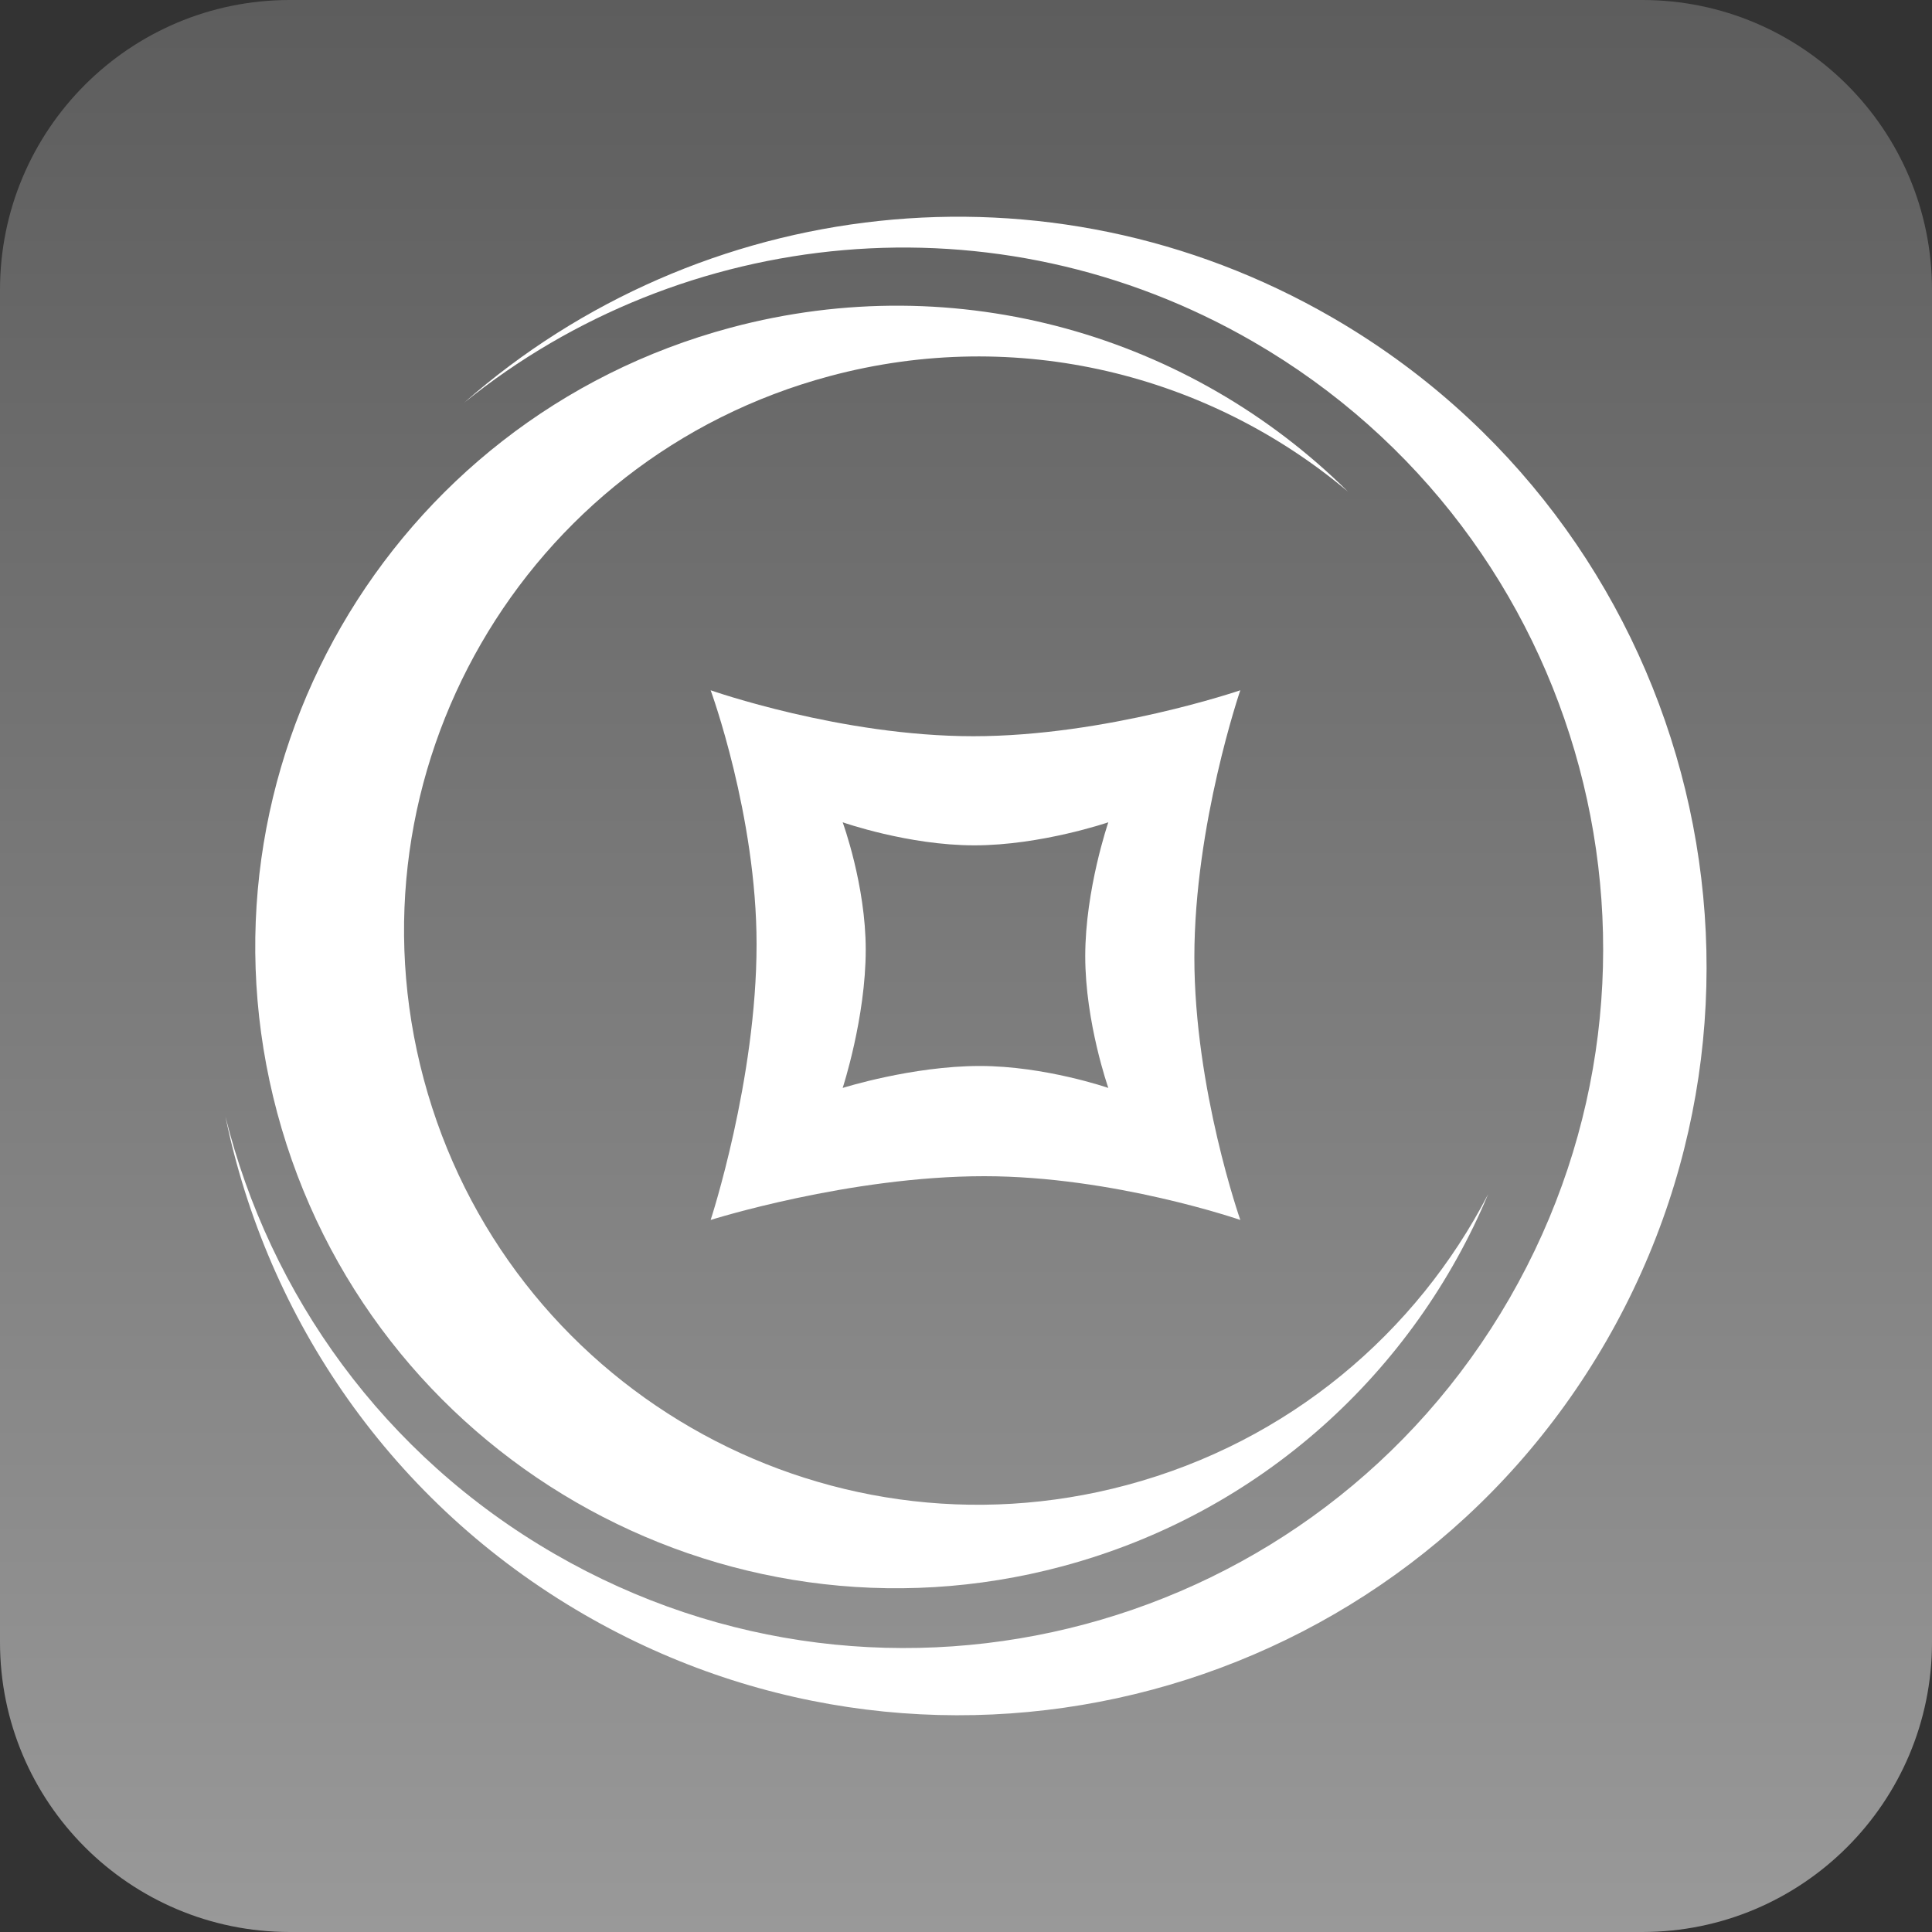 <?xml version="1.0" encoding="utf-8"?>
<!-- Generator: Adobe Illustrator 16.0.0, SVG Export Plug-In . SVG Version: 6.00 Build 0)  -->
<!DOCTYPE svg PUBLIC "-//W3C//DTD SVG 1.1//EN" "http://www.w3.org/Graphics/SVG/1.1/DTD/svg11.dtd">
<svg version="1.1" id="图层_1" xmlns="http://www.w3.org/2000/svg" xmlns:xlink="http://www.w3.org/1999/xlink" x="0px" y="0px"
	 width="60px" height="60px" viewBox="0 0 60 60" enable-background="new 0 0 60 60" xml:space="preserve">
<rect x="0" y="0" width="60" height="60" fill="#333333" stroke="none"/>
<linearGradient id="SVGID_1_" gradientUnits="userSpaceOnUse" x1="-486.06" y1="1868.039" x2="-486.06" y2="1928.04" gradientTransform="matrix(1 0 0 1 516.06 -1868.04)">
	<stop  offset="0" style="stop-color:#5D5D5D"/>
	<stop  offset="1" style="stop-color:#999999"/>
</linearGradient>
<path fill="url(#SVGID_1_)" d="M60,51c0,4.971-4.029,9-9,9H9c-4.971,0-9-4.029-9-9V9c0-4.971,4.029-9,9-9h42c4.971,0,9,4.029,9,9V51
	z"/>
<g>
	<path fill-rule="evenodd" clip-rule="evenodd" fill="#FFFFFF" d="M38.519,21.437c0,0-4.168,1.427-8.293,1.427
		c-4.102,0-8.156-1.427-8.156-1.427s1.426,3.886,1.426,7.886c0,4.22-1.426,8.564-1.426,8.564s4.299-1.359,8.497-1.359
		c4.023,0,7.952,1.359,7.952,1.359s-1.427-4.062-1.427-8.157C37.092,25.602,38.519,21.437,38.519,21.437 M34.42,33.787
		c0,0-1.971-0.682-3.99-0.682c-2.104,0-4.26,0.682-4.26,0.682s0.716-2.18,0.716-4.296c0-2.005-0.716-3.954-0.716-3.954
		s2.033,0.716,4.09,0.716c2.067,0,4.16-0.716,4.16-0.716s-0.717,2.088-0.717,4.158C33.703,31.751,34.42,33.787,34.42,33.787"/>
	<path fill-rule="evenodd" clip-rule="evenodd" fill="#FFFFFF" d="M34.993,46.12c-9.511,2.549-19.285-3.095-21.833-12.605
		c-2.549-9.511,3.095-19.285,12.605-21.834c5.843-1.566,11.788-0.037,16.093,3.583c-4.863-4.813-12.083-6.986-19.17-5.087
		C12.068,13.022,5.765,23.939,8.61,34.562c2.847,10.623,13.765,16.925,24.386,14.08c6.195-1.66,10.919-6.064,13.219-11.555
		C43.992,41.384,40.035,44.771,34.993,46.12"/>
	<path fill-rule="evenodd" clip-rule="evenodd" fill="#FFFFFF" d="M41.368,9.857c-8.857-5.123-19.679-3.748-26.953,2.649
		c6.779-5.478,16.499-6.526,24.502-1.896c10.389,6.01,13.954,19.311,7.964,29.708c-5.99,10.396-19.271,13.951-29.659,7.94
		C11.906,45.185,8.376,40.2,7,34.671c1.293,6.283,5.161,12.01,11.148,15.472c11.117,6.429,25.328,2.624,31.74-8.501
		C56.299,30.517,52.485,16.287,41.368,9.857"/>
</g>
</svg>
